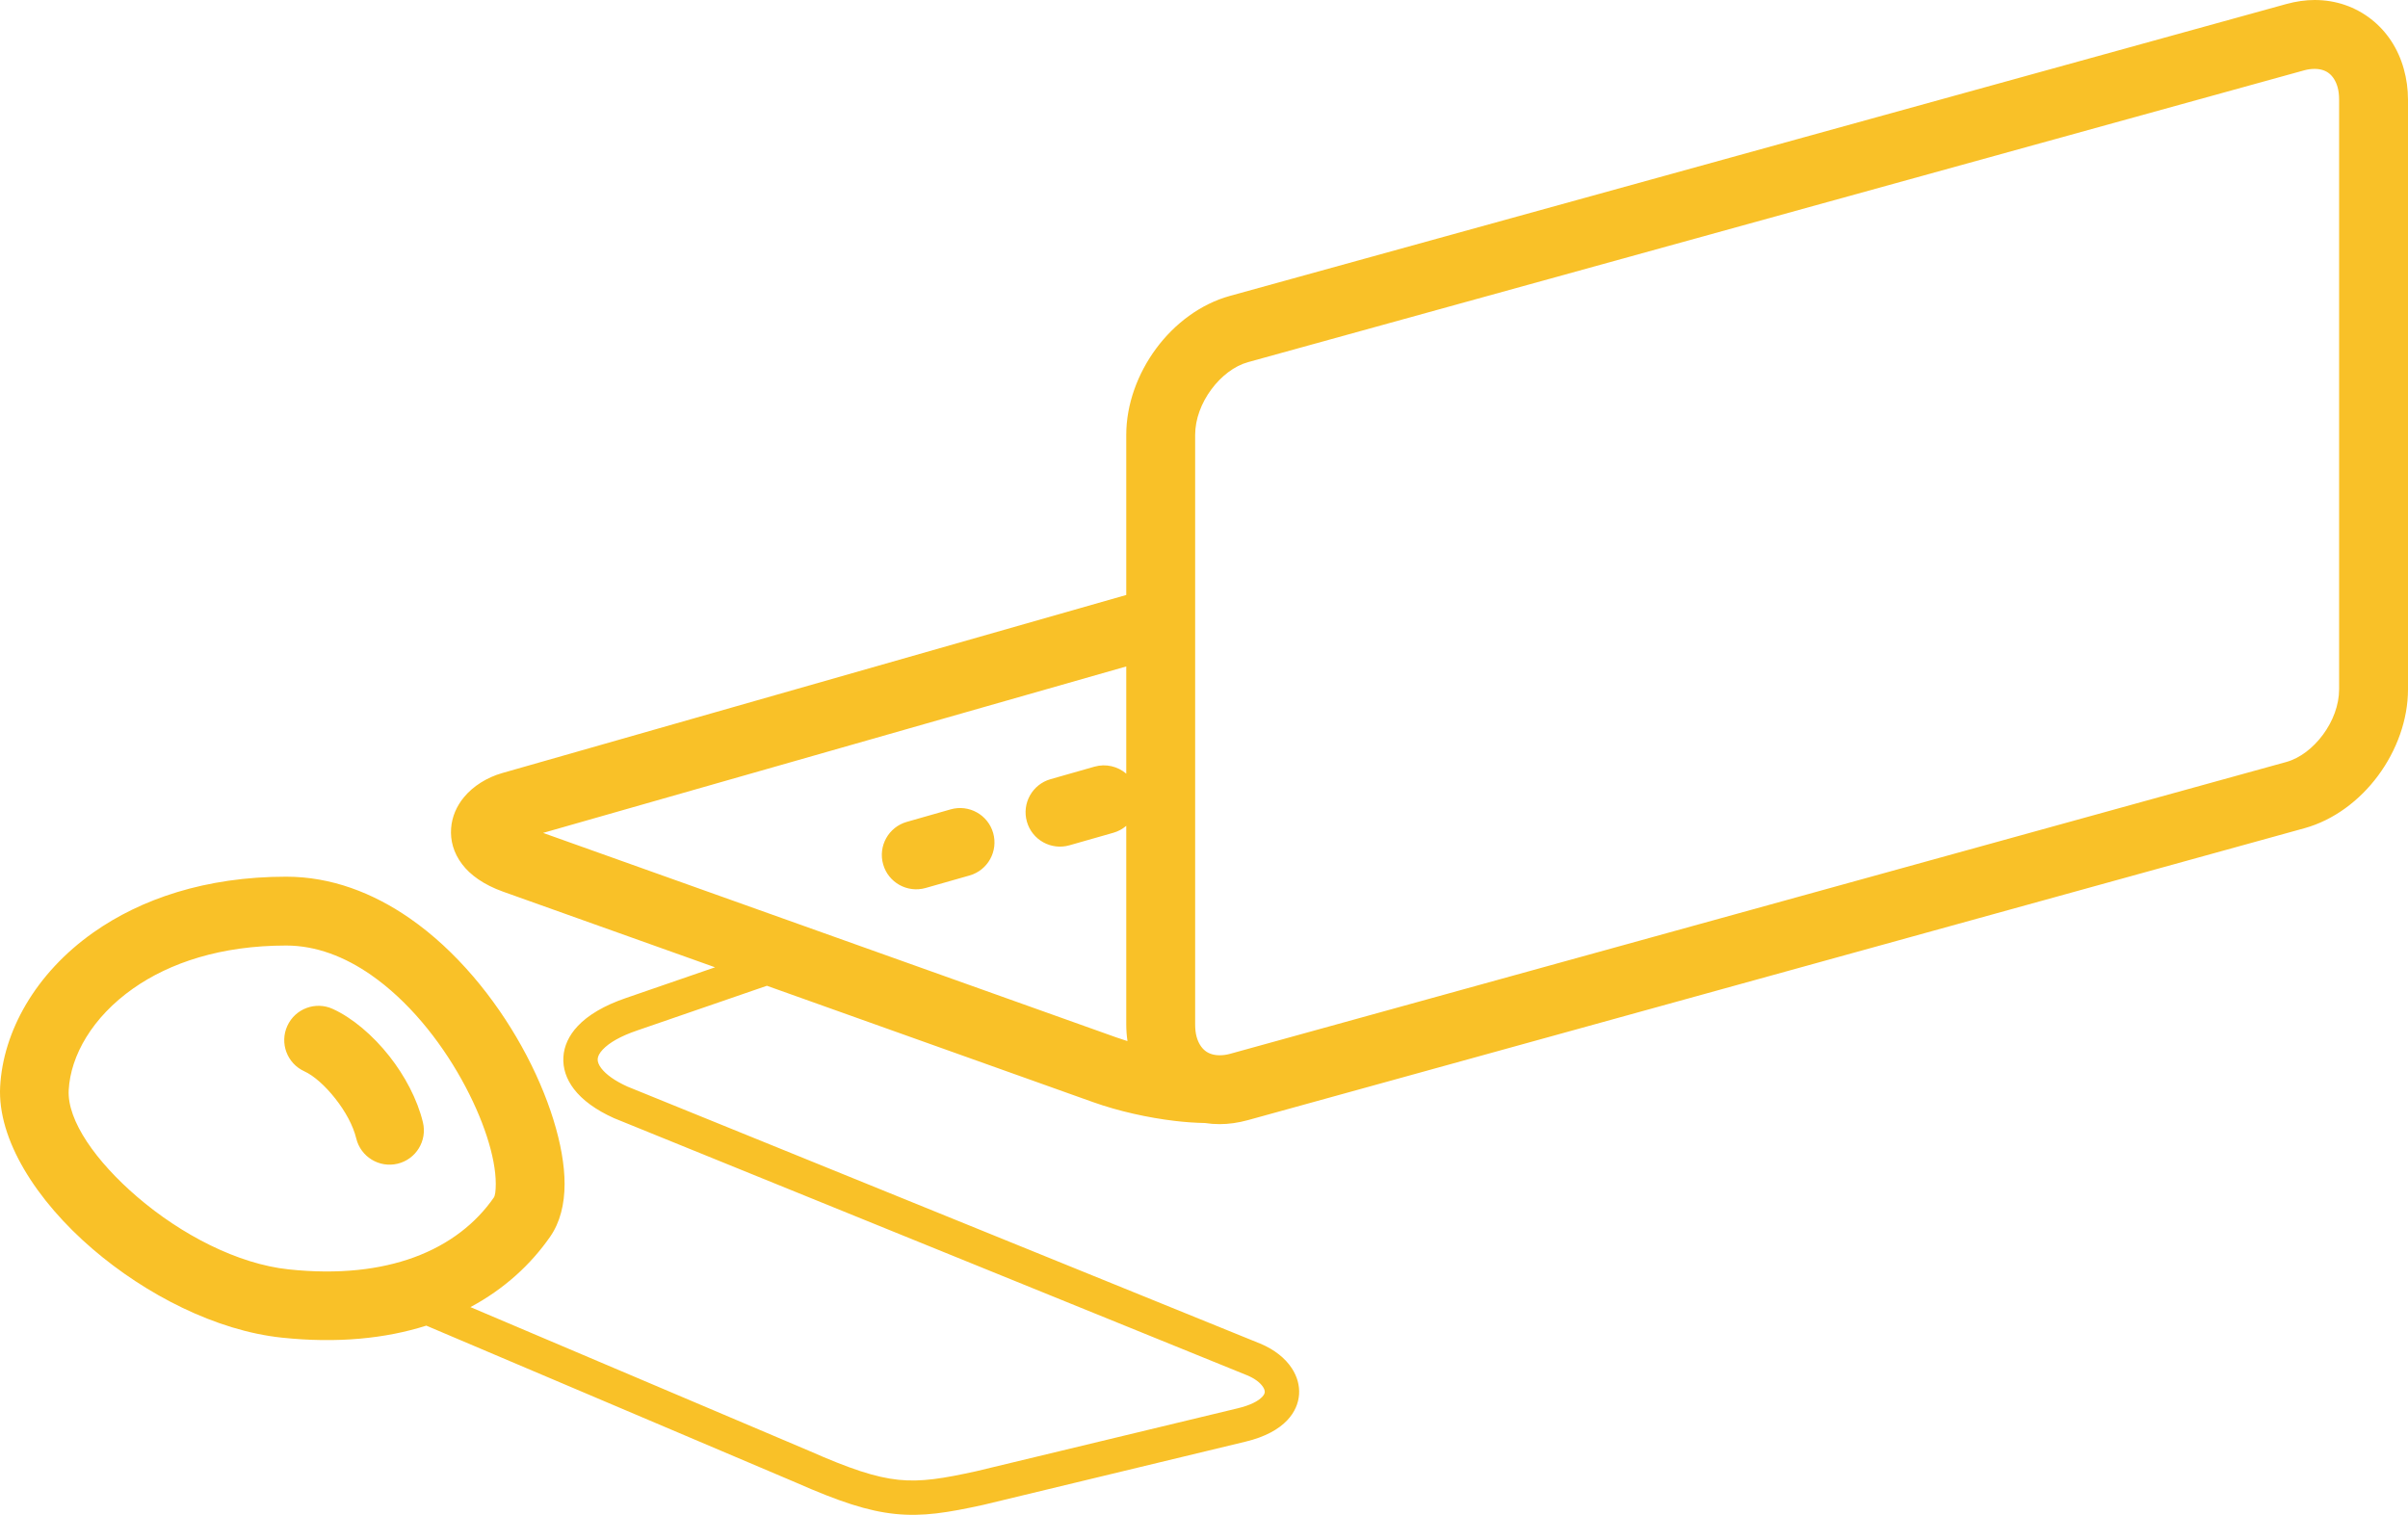 <?xml version="1.0" encoding="utf-8"?>
<!-- Generator: Adobe Illustrator 16.0.3, SVG Export Plug-In . SVG Version: 6.00 Build 0)  -->
<!DOCTYPE svg PUBLIC "-//W3C//DTD SVG 1.1//EN" "http://www.w3.org/Graphics/SVG/1.1/DTD/svg11.dtd">
<svg version="1.1" id="Layer_1" xmlns="http://www.w3.org/2000/svg" xmlns:xlink="http://www.w3.org/1999/xlink" x="0px" y="0px"
	 width="200px" height="125.829px" viewBox="0 0 200 125.829" enable-background="new 0 0 200 125.829" xml:space="preserve">
<path fill="#F9C128" d="M102.144,24.581L189.88,0.338C190.706,0.11,191.501,0,192.248,0c1.77,0,3.385,0.571,4.695,1.595
	c1.285,1.004,2.237,2.424,2.712,4.144C199.88,6.549,200,7.404,200,8.286v48.968c0,2.542-0.95,5.099-2.479,7.166
	c-1.537,2.08-3.701,3.705-6.12,4.374l-87.737,24.243c-0.827,0.228-1.621,0.337-2.367,0.337c-0.416,0-0.823-0.031-1.22-0.093
	c-0.791-0.014-1.628-0.072-2.484-0.173c-2.232-0.263-4.68-0.804-6.801-1.56l-27.096-9.667l-10.767,3.71
	c-1.38,0.468-2.329,1.017-2.867,1.589c-0.268,0.285-0.409,0.554-0.422,0.79c-0.013,0.227,0.088,0.484,0.297,0.76
	c0.404,0.529,1.135,1.053,2.179,1.526l52.545,21.344c1.181,0.487,2.095,1.223,2.637,2.058c0.435,0.67,0.647,1.408,0.598,2.155
	c-0.051,0.759-0.363,1.496-0.974,2.147c-0.707,0.756-1.844,1.397-3.466,1.786l-21.776,5.25c-2.98,0.654-5.03,0.992-7.334,0.755
	c-2.273-0.234-4.654-1.025-8.278-2.622l-30.662-13.018c-3.368,1.07-7.369,1.487-12.004,0.997c-5.459-0.577-11.29-3.571-15.698-7.352
	C3,99.725-0.221,94.625,0.012,90.259c0.24-4.532,2.888-9.386,7.756-12.814c3.92-2.76,9.295-4.625,15.998-4.625
	c3.744,0,7.212,1.339,10.271,3.461c3.86,2.677,7.063,6.629,9.286,10.627c2.269,4.081,3.57,8.318,3.57,11.424
	c0,1.711-0.383,3.213-1.189,4.377c-1.615,2.328-3.823,4.358-6.631,5.863l28.144,11.945c3.348,1.476,5.491,2.201,7.417,2.399
	c1.896,0.196,3.729-0.114,6.44-0.71l21.72-5.227c1.04-0.249,1.702-0.59,2.049-0.961c0.13-0.139,0.196-0.271,0.203-0.384
	c0.008-0.125-0.042-0.272-0.141-0.424c-0.237-0.365-0.693-0.712-1.322-0.973L51,92.878c-1.521-0.683-2.641-1.515-3.33-2.417
	c-0.637-0.834-0.933-1.737-0.877-2.658c0.054-0.91,0.449-1.785,1.192-2.576c0.845-0.901,2.183-1.709,4.018-2.334l7.387-2.547
	l-17.595-6.278c-1.629-0.581-2.735-1.389-3.417-2.288c-0.714-0.947-0.986-1.971-0.91-2.984c0.072-0.964,0.458-1.843,1.075-2.587
	c0.755-0.91,1.897-1.634,3.175-1.998L93.543,49.42v-13.3c0-2.542,0.95-5.098,2.479-7.167C97.56,26.874,99.724,25.249,102.144,24.581
	 M191.4,5.836l-87.737,24.243c-1.155,0.32-2.241,1.167-3.059,2.273c-0.826,1.117-1.339,2.465-1.339,3.769v48.968
	c0,0.398,0.042,0.745,0.121,1.029c0.143,0.516,0.396,0.917,0.723,1.171c0.299,0.233,0.706,0.364,1.187,0.364
	c0.281,0,0.566-0.037,0.848-0.114l87.736-24.243c1.155-0.319,2.241-1.167,3.059-2.272c0.826-1.117,1.339-2.465,1.339-3.769V8.286
	c0-0.399-0.042-0.743-0.121-1.027c-0.142-0.515-0.396-0.917-0.722-1.172c-0.3-0.234-0.707-0.365-1.187-0.365
	C191.966,5.722,191.681,5.759,191.4,5.836z M25.272,88.983c-1.43-0.653-2.06-2.343-1.406-3.772c0.653-1.431,2.343-2.061,3.772-1.407
	c1.627,0.741,3.338,2.192,4.705,3.929c1.272,1.617,2.316,3.561,2.783,5.489c0.37,1.528-0.569,3.068-2.099,3.438
	c-1.528,0.369-3.068-0.57-3.438-2.099c-0.262-1.084-0.916-2.263-1.733-3.302C27.015,90.191,26.071,89.347,25.272,88.983z
	 M76.878,73.759c-1.516,0.431-3.097-0.448-3.527-1.965c-0.431-1.517,0.448-3.097,1.964-3.527l3.646-1.04
	c1.517-0.431,3.097,0.449,3.528,1.965c0.431,1.517-0.448,3.098-1.964,3.528L76.878,73.759z M88.818,70.214
	c-1.517,0.431-3.097-0.448-3.528-1.965c-0.431-1.517,0.449-3.097,1.965-3.528l3.646-1.039c0.957-0.272,1.939-0.022,2.642,0.58
	v-8.904L45.105,69.183l47.606,16.984c0.304,0.108,0.615,0.212,0.933,0.309c-0.066-0.453-0.101-0.917-0.101-1.388V68.595
	c-0.304,0.262-0.668,0.463-1.079,0.579L88.818,70.214z M23.766,78.538c-5.429,0-9.686,1.441-12.716,3.575
	c-3.368,2.372-5.191,5.557-5.344,8.437c-0.134,2.521,2.251,5.915,5.704,8.877c3.626,3.111,8.311,5.563,12.572,6.012
	c4.156,0.44,7.612,0.02,10.394-0.996c2.969-1.084,5.173-2.858,6.639-4.972c0.109-0.157,0.162-0.556,0.162-1.139
	c0-2.21-1.033-5.418-2.833-8.655c-1.845-3.317-4.455-6.564-7.544-8.707C28.65,79.479,26.266,78.538,23.766,78.538z"/>
</svg>
